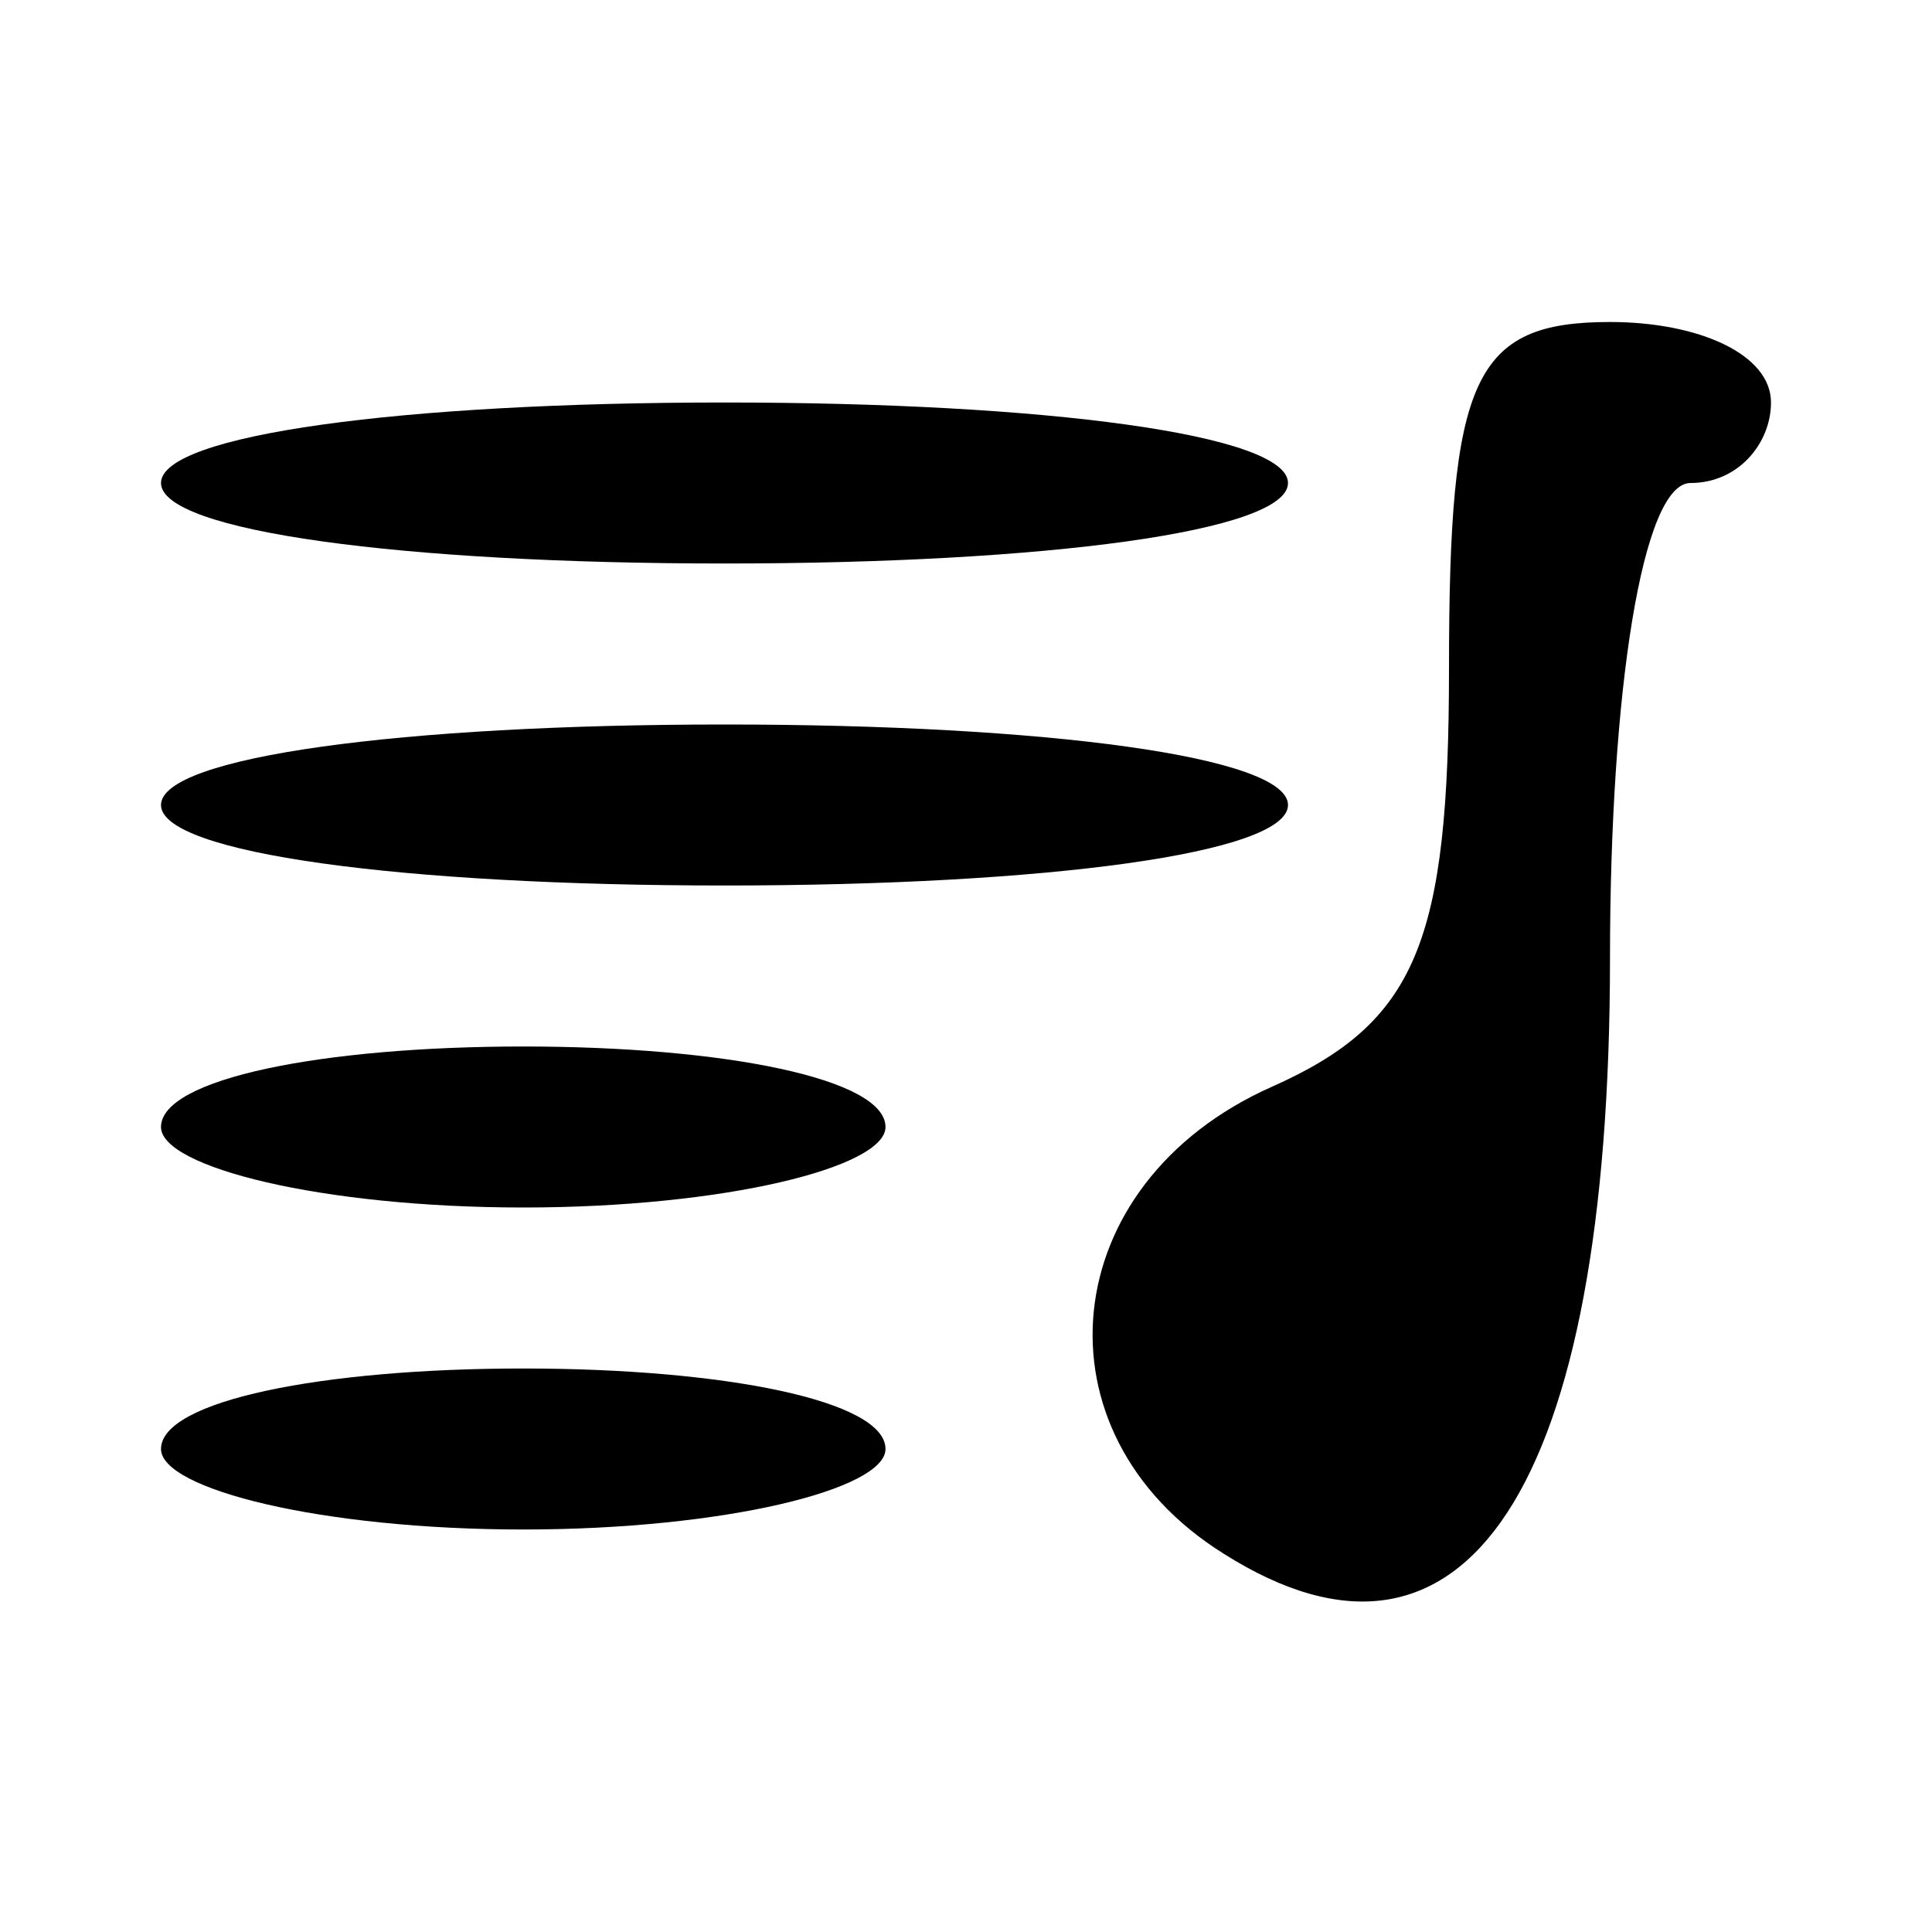 <?xml version="1.0" standalone="no"?>
<!DOCTYPE svg PUBLIC "-//W3C//DTD SVG 20010904//EN"
 "http://www.w3.org/TR/2001/REC-SVG-20010904/DTD/svg10.dtd">
<svg version="1.0" xmlns="http://www.w3.org/2000/svg"
 width="24pt" height="24pt" viewBox="0 0 24 24"
 preserveAspectRatio="xMidYMid meet">

<g transform="translate(0,24) scale(0.1,-0.1)"
fill="#000000" stroke="none">
<path d="M180 157 c0 -34 -4 -44 -22 -52 -27 -12 -30 -43 -6 -58 30 -19 48 8
48 74 0 33 4 59 10 59 6 0 10 5 10 10 0 6 -9 10 -20 10 -17 0 -20 -7 -20 -43z"/>
<path d="M20 180 c0 -6 30 -10 70 -10 40 0 70 4 70 10 0 6 -30 10 -70 10 -40
0 -70 -4 -70 -10z"/>
<path d="M20 140 c0 -6 30 -10 70 -10 40 0 70 4 70 10 0 6 -30 10 -70 10 -40
0 -70 -4 -70 -10z"/>
<path d="M20 100 c0 -5 20 -10 45 -10 25 0 45 5 45 10 0 6 -20 10 -45 10 -25
0 -45 -4 -45 -10z"/>
<path d="M20 60 c0 -5 20 -10 45 -10 25 0 45 5 45 10 0 6 -20 10 -45 10 -25 0
-45 -4 -45 -10z"/>
</g>
</svg>

